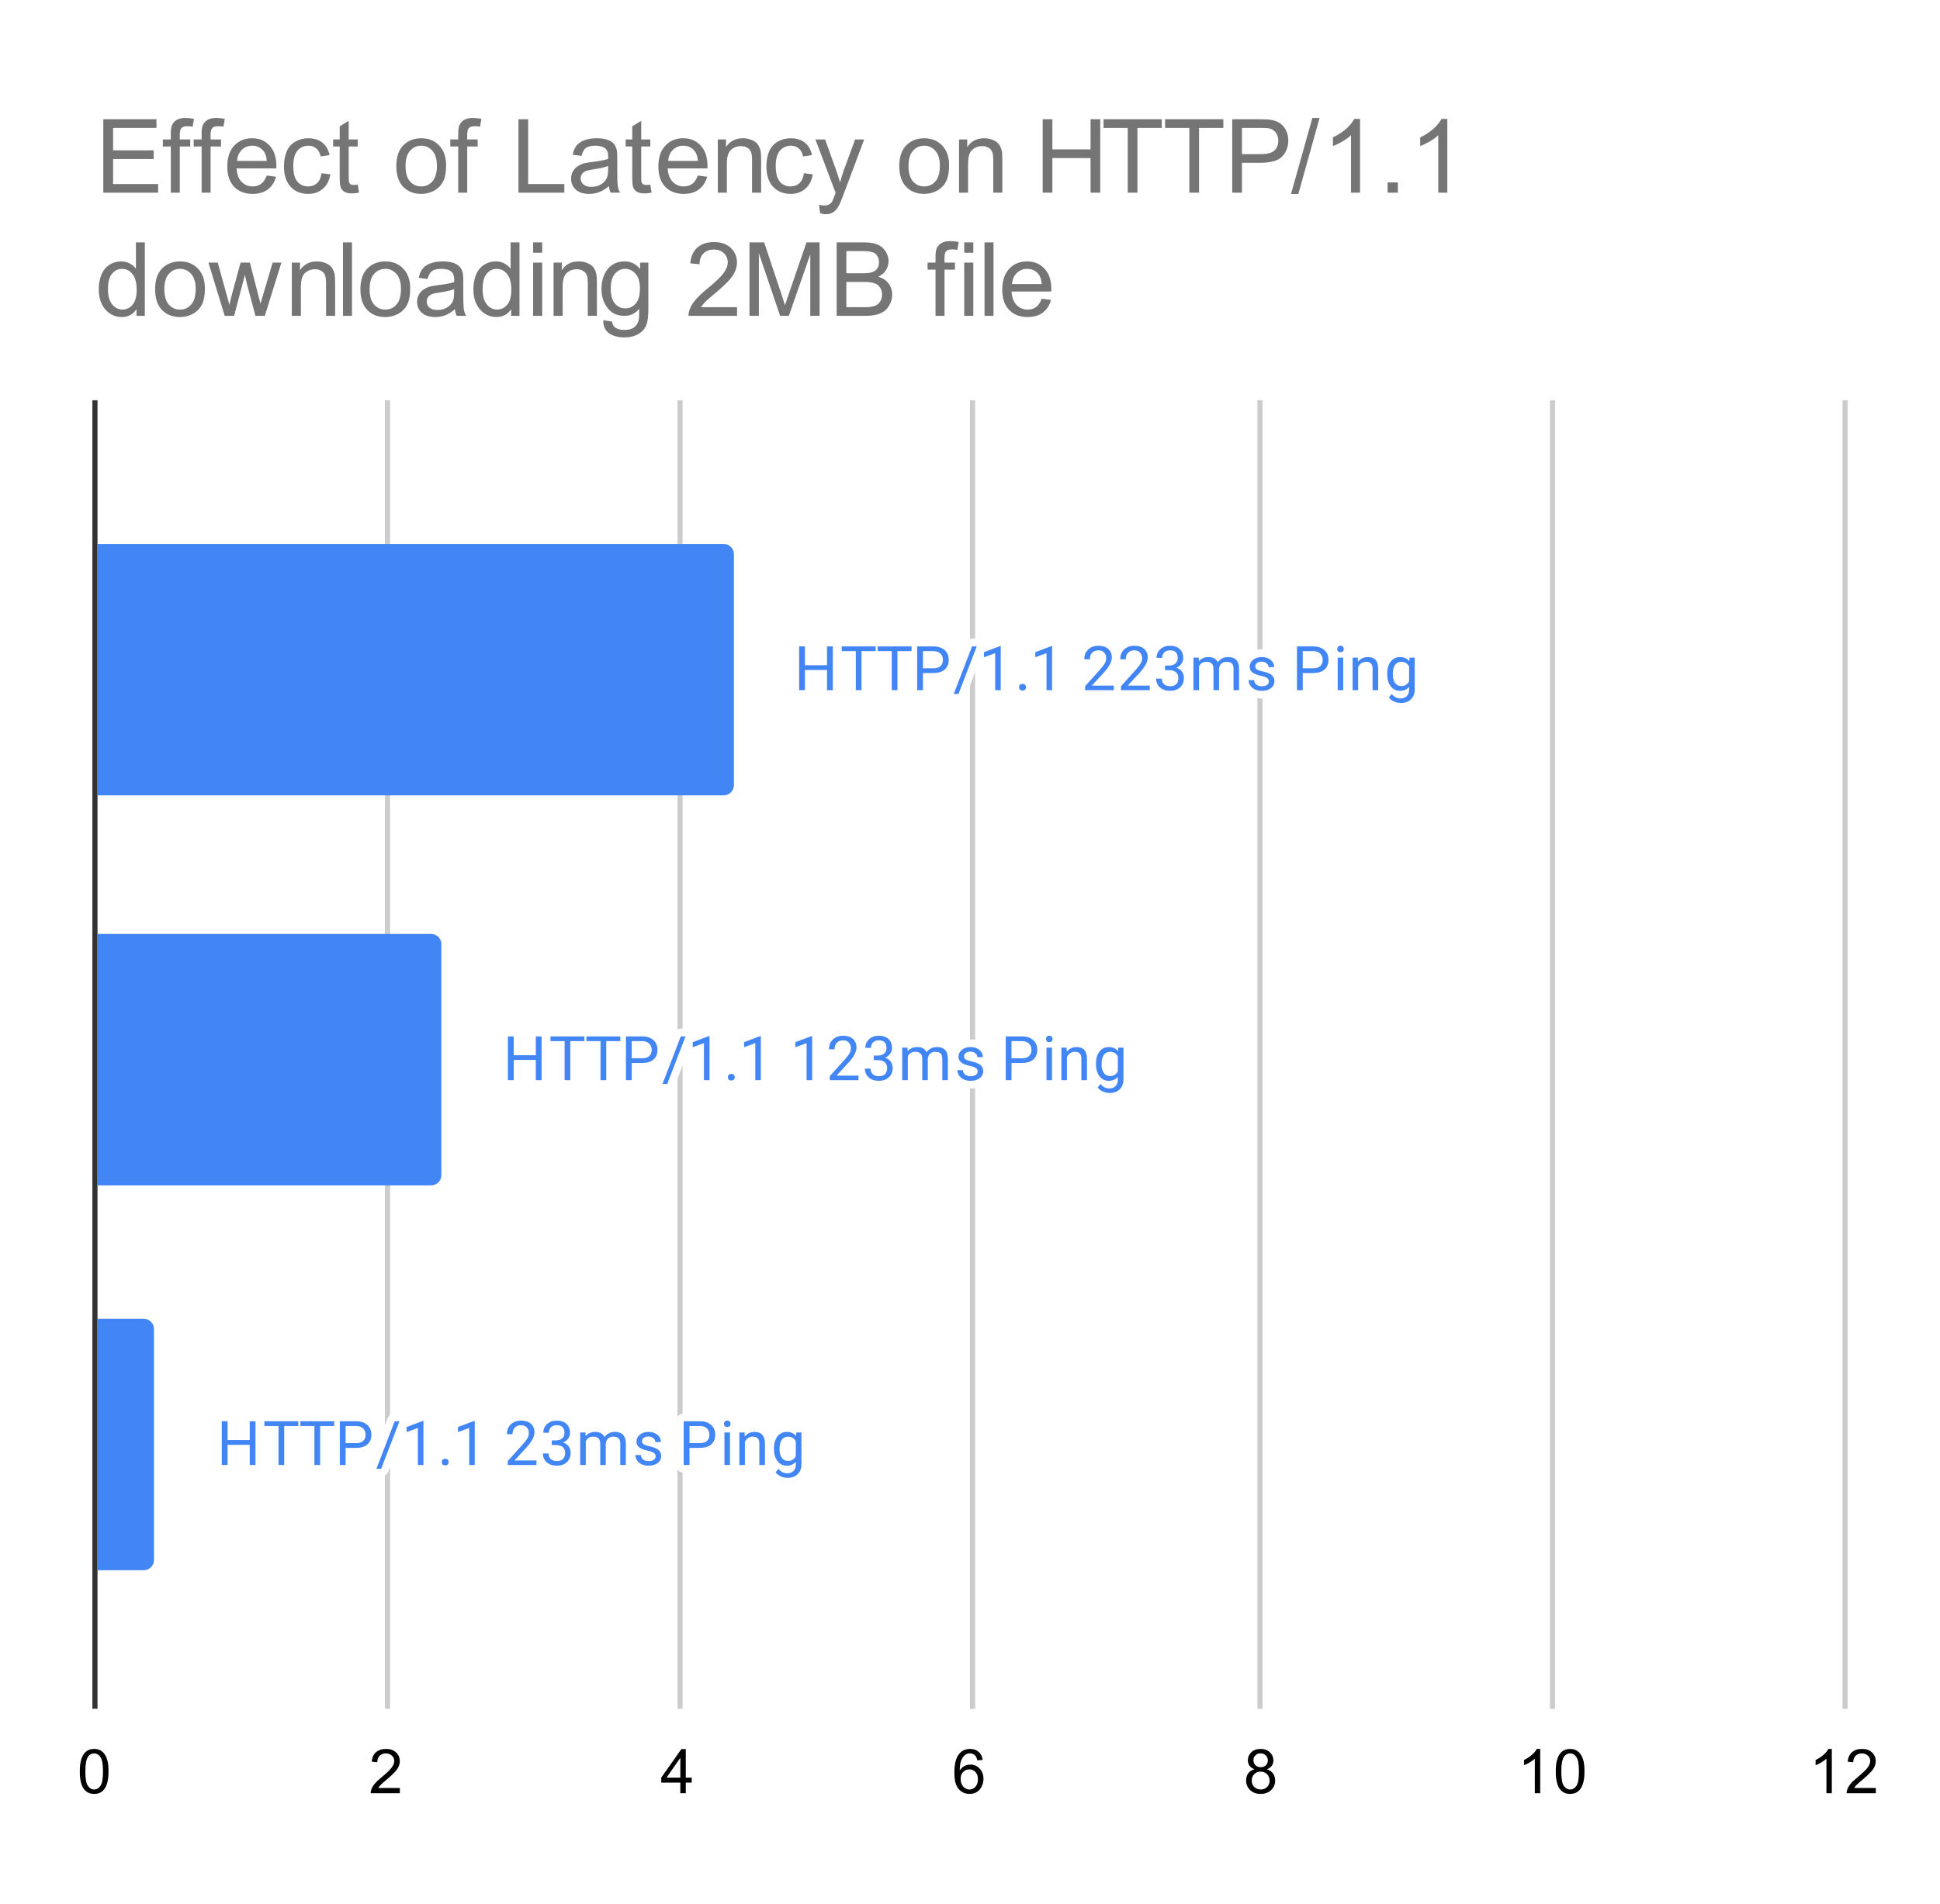 <svg version="1.1" viewBox="0.0 0.0 378.0 371.0" fill="none" stroke="none" stroke-linecap="square" stroke-miterlimit="10" width="378" height="371" xmlns:xlink="http://www.w3.org/1999/xlink" xmlns="http://www.w3.org/2000/svg"><path fill="#ffffff" d="M0 0L378.0 0L378.0 371.0L0 371.0L0 0Z" fill-rule="nonzero"/><path stroke="#333333" stroke-width="1.0" stroke-linecap="butt" d="M18.5 78.5L18.5 332.5" fill-rule="nonzero"/><path stroke="#cccccc" stroke-width="1.0" stroke-linecap="butt" d="M75.5 78.5L75.5 332.5" fill-rule="nonzero"/><path stroke="#cccccc" stroke-width="1.0" stroke-linecap="butt" d="M132.5 78.5L132.5 332.5" fill-rule="nonzero"/><path stroke="#cccccc" stroke-width="1.0" stroke-linecap="butt" d="M189.5 78.5L189.5 332.5" fill-rule="nonzero"/><path stroke="#cccccc" stroke-width="1.0" stroke-linecap="butt" d="M245.5 78.5L245.5 332.5" fill-rule="nonzero"/><path stroke="#cccccc" stroke-width="1.0" stroke-linecap="butt" d="M302.5 78.5L302.5 332.5" fill-rule="nonzero"/><path stroke="#cccccc" stroke-width="1.0" stroke-linecap="butt" d="M359.5 78.5L359.5 332.5" fill-rule="nonzero"/><clipPath id="id_0"><path d="M18.55 78.917L359.45 78.917L359.45 332.45L18.55 332.45L18.55 78.917Z" clip-rule="nonzero"/></clipPath><path stroke="#000000" stroke-width="2.0" stroke-linecap="butt" stroke-opacity="0.0" clip-path="url(#id_0)" d="M19.0 306.0L19.0 257.0L28.0 257.0C29.105 257.0 30.0 257.895 30.0 259.0L30.0 304.0C30.0 305.105 29.105 306.0 28.0 306.0Z" fill-rule="nonzero"/><path fill="#4285f4" clip-path="url(#id_0)" d="M19.0 306.0L19.0 257.0L28.0 257.0C29.105 257.0 30.0 257.895 30.0 259.0L30.0 304.0C30.0 305.105 29.105 306.0 28.0 306.0Z" fill-rule="nonzero"/><path stroke="#000000" stroke-width="2.0" stroke-linecap="butt" stroke-opacity="0.0" clip-path="url(#id_0)" d="M19.0 231.0L19.0 182.0L84.0 182.0C85.105 182.0 86.0 182.895 86.0 184.0L86.0 229.0C86.0 230.105 85.105 231.0 84.0 231.0Z" fill-rule="nonzero"/><path fill="#4285f4" clip-path="url(#id_0)" d="M19.0 231.0L19.0 182.0L84.0 182.0C85.105 182.0 86.0 182.895 86.0 184.0L86.0 229.0C86.0 230.105 85.105 231.0 84.0 231.0Z" fill-rule="nonzero"/><path stroke="#000000" stroke-width="2.0" stroke-linecap="butt" stroke-opacity="0.0" clip-path="url(#id_0)" d="M19.0 155.0L19.0 106.0L141.0 106.0C142.105 106.0 143.0 106.895 143.0 108.0L143.0 153.0C143.0 154.105 142.105 155.0 141.0 155.0Z" fill-rule="nonzero"/><path fill="#4285f4" clip-path="url(#id_0)" d="M19.0 155.0L19.0 106.0L141.0 106.0C142.105 106.0 143.0 106.895 143.0 108.0L143.0 153.0C143.0 154.105 142.105 155.0 141.0 155.0Z" fill-rule="nonzero"/><path stroke="#ffffff" stroke-width="3.0" stroke-linejoin="round" stroke-linecap="round" d="M49.78 285.5L48.655 285.5L48.655 281.562L44.342 281.562L44.342 285.5L43.217 285.5L43.217 276.969L44.342 276.969L44.342 280.641L48.655 280.641L48.655 276.969L49.78 276.969L49.78 285.5ZM58.124 277.891L55.374 277.891L55.374 285.5L54.264 285.5L54.264 277.891L51.514 277.891L51.514 276.969L58.124 276.969L58.124 277.891ZM65.124 277.891L62.374 277.891L62.374 285.5L61.264 285.5L61.264 277.891L58.514 277.891L58.514 276.969L65.124 276.969L65.124 277.891ZM67.342 282.156L67.342 285.5L66.217 285.5L66.217 276.969L69.374 276.969Q70.764 276.969 71.561 277.688Q72.358 278.391 72.358 279.578Q72.358 280.812 71.577 281.484Q70.811 282.156 69.358 282.156L67.342 282.156ZM67.342 281.234L69.374 281.234Q70.28 281.234 70.749 280.812Q71.233 280.391 71.233 279.594Q71.233 278.828 70.749 278.375Q70.28 277.906 69.436 277.891L67.342 277.891L67.342 281.234ZM74.264 286.234L73.342 286.234L76.905 276.969L77.827 276.969L74.264 286.234ZM82.499 285.5L81.421 285.5L81.421 278.281L79.233 279.078L79.233 278.094L82.342 276.922L82.499 276.922L82.499 285.5ZM86.077 284.938Q86.077 284.656 86.233 284.469Q86.405 284.281 86.733 284.281Q87.077 284.281 87.249 284.469Q87.421 284.656 87.421 284.938Q87.421 285.203 87.249 285.391Q87.077 285.562 86.733 285.562Q86.405 285.562 86.233 285.391Q86.077 285.203 86.077 284.938ZM92.499 285.5L91.421 285.5L91.421 278.281L89.233 279.078L89.233 278.094L92.342 276.922L92.499 276.922L92.499 285.5ZM104.53 285.5L98.936 285.5L98.936 284.719L101.889 281.438Q102.546 280.688 102.796 280.234Q103.046 279.766 103.046 279.266Q103.046 278.594 102.639 278.172Q102.249 277.734 101.561 277.734Q100.764 277.734 100.311 278.203Q99.858 278.656 99.858 279.484L98.78 279.484Q98.78 278.297 99.53 277.578Q100.296 276.844 101.561 276.844Q102.764 276.844 103.452 277.469Q104.139 278.094 104.139 279.141Q104.139 280.391 102.53 282.141L100.249 284.609L104.53 284.609L104.53 285.5ZM107.514 280.703L108.327 280.703Q109.108 280.688 109.546 280.297Q109.983 279.906 109.983 279.234Q109.983 277.734 108.483 277.734Q107.78 277.734 107.358 278.141Q106.952 278.547 106.952 279.203L105.858 279.203Q105.858 278.188 106.592 277.516Q107.342 276.844 108.483 276.844Q109.686 276.844 110.374 277.484Q111.061 278.125 111.061 279.266Q111.061 279.828 110.702 280.344Q110.342 280.859 109.717 281.125Q110.421 281.344 110.796 281.859Q111.186 282.375 111.186 283.125Q111.186 284.266 110.436 284.953Q109.686 285.625 108.483 285.625Q107.296 285.625 106.53 284.969Q105.78 284.312 105.78 283.25L106.874 283.25Q106.874 283.922 107.311 284.328Q107.749 284.734 108.499 284.734Q109.28 284.734 109.686 284.328Q110.108 283.906 110.108 283.141Q110.108 282.406 109.655 282.016Q109.202 281.609 108.327 281.594L107.514 281.594L107.514 280.703ZM114.077 279.156L114.108 279.859Q114.796 279.047 115.983 279.047Q117.311 279.047 117.796 280.062Q118.108 279.609 118.608 279.328Q119.124 279.047 119.811 279.047Q121.905 279.047 121.936 281.25L121.936 285.5L120.858 285.5L120.858 281.312Q120.858 280.641 120.546 280.312Q120.233 279.969 119.499 279.969Q118.889 279.969 118.483 280.328Q118.092 280.688 118.03 281.297L118.03 285.5L116.952 285.5L116.952 281.344Q116.952 279.969 115.592 279.969Q114.53 279.969 114.139 280.875L114.139 285.5L113.046 285.5L113.046 279.156L114.077 279.156ZM127.749 283.812Q127.749 283.375 127.405 283.141Q127.077 282.891 126.249 282.719Q125.436 282.547 124.952 282.297Q124.467 282.047 124.233 281.719Q124.014 281.375 124.014 280.906Q124.014 280.125 124.671 279.594Q125.327 279.047 126.358 279.047Q127.436 279.047 128.092 279.609Q128.764 280.156 128.764 281.016L127.686 281.016Q127.686 280.578 127.296 280.266Q126.921 279.938 126.358 279.938Q125.764 279.938 125.421 280.203Q125.092 280.453 125.092 280.859Q125.092 281.25 125.405 281.453Q125.717 281.656 126.53 281.844Q127.342 282.016 127.842 282.266Q128.342 282.516 128.577 282.875Q128.827 283.234 128.827 283.734Q128.827 284.594 128.139 285.109Q127.467 285.625 126.389 285.625Q125.624 285.625 125.03 285.359Q124.452 285.078 124.124 284.594Q123.796 284.109 123.796 283.547L124.874 283.547Q124.905 284.094 125.311 284.422Q125.717 284.734 126.389 284.734Q126.999 284.734 127.374 284.484Q127.749 284.234 127.749 283.812ZM134.342 282.156L134.342 285.5L133.217 285.5L133.217 276.969L136.374 276.969Q137.764 276.969 138.561 277.688Q139.358 278.391 139.358 279.578Q139.358 280.812 138.577 281.484Q137.811 282.156 136.358 282.156L134.342 282.156ZM134.342 281.234L136.374 281.234Q137.28 281.234 137.749 280.812Q138.233 280.391 138.233 279.594Q138.233 278.828 137.749 278.375Q137.28 277.906 136.436 277.891L134.342 277.891L134.342 281.234ZM142.233 285.5L141.155 285.5L141.155 279.156L142.233 279.156L142.233 285.5ZM141.061 277.484Q141.061 277.219 141.217 277.031Q141.389 276.844 141.702 276.844Q142.014 276.844 142.171 277.031Q142.342 277.219 142.342 277.484Q142.342 277.734 142.171 277.922Q142.014 278.094 141.702 278.094Q141.389 278.094 141.217 277.922Q141.061 277.734 141.061 277.484ZM145.077 279.156L145.108 279.953Q145.842 279.047 147.014 279.047Q149.03 279.047 149.046 281.312L149.046 285.5L147.952 285.5L147.952 281.297Q147.952 280.625 147.639 280.297Q147.342 279.969 146.686 279.969Q146.155 279.969 145.749 280.25Q145.358 280.531 145.139 280.984L145.139 285.5L144.061 285.5L144.061 279.156L145.077 279.156ZM150.796 282.281Q150.796 280.797 151.483 279.922Q152.171 279.047 153.296 279.047Q154.452 279.047 155.108 279.859L155.155 279.156L156.155 279.156L156.155 285.344Q156.155 286.578 155.421 287.281Q154.686 288.0 153.467 288.0Q152.78 288.0 152.124 287.703Q151.467 287.406 151.124 286.906L151.686 286.25Q152.374 287.109 153.389 287.109Q154.171 287.109 154.608 286.656Q155.061 286.219 155.061 285.406L155.061 284.859Q154.405 285.625 153.28 285.625Q152.171 285.625 151.483 284.734Q150.796 283.828 150.796 282.281ZM151.889 282.406Q151.889 283.469 152.327 284.094Q152.764 284.703 153.561 284.703Q154.577 284.703 155.061 283.766L155.061 280.875Q154.561 279.969 153.561 279.969Q152.78 279.969 152.327 280.578Q151.889 281.188 151.889 282.406Z" fill-rule="nonzero"/><path fill="#4285f4" d="M49.78 285.5L48.655 285.5L48.655 281.562L44.342 281.562L44.342 285.5L43.217 285.5L43.217 276.969L44.342 276.969L44.342 280.641L48.655 280.641L48.655 276.969L49.78 276.969L49.78 285.5ZM58.124 277.891L55.374 277.891L55.374 285.5L54.264 285.5L54.264 277.891L51.514 277.891L51.514 276.969L58.124 276.969L58.124 277.891ZM65.124 277.891L62.374 277.891L62.374 285.5L61.264 285.5L61.264 277.891L58.514 277.891L58.514 276.969L65.124 276.969L65.124 277.891ZM67.342 282.156L67.342 285.5L66.217 285.5L66.217 276.969L69.374 276.969Q70.764 276.969 71.561 277.688Q72.358 278.391 72.358 279.578Q72.358 280.812 71.577 281.484Q70.811 282.156 69.358 282.156L67.342 282.156ZM67.342 281.234L69.374 281.234Q70.28 281.234 70.749 280.812Q71.233 280.391 71.233 279.594Q71.233 278.828 70.749 278.375Q70.28 277.906 69.436 277.891L67.342 277.891L67.342 281.234ZM74.264 286.234L73.342 286.234L76.905 276.969L77.827 276.969L74.264 286.234ZM82.499 285.5L81.421 285.5L81.421 278.281L79.233 279.078L79.233 278.094L82.342 276.922L82.499 276.922L82.499 285.5ZM86.077 284.938Q86.077 284.656 86.233 284.469Q86.405 284.281 86.733 284.281Q87.077 284.281 87.249 284.469Q87.421 284.656 87.421 284.938Q87.421 285.203 87.249 285.391Q87.077 285.562 86.733 285.562Q86.405 285.562 86.233 285.391Q86.077 285.203 86.077 284.938ZM92.499 285.5L91.421 285.5L91.421 278.281L89.233 279.078L89.233 278.094L92.342 276.922L92.499 276.922L92.499 285.5ZM104.53 285.5L98.936 285.5L98.936 284.719L101.889 281.438Q102.546 280.688 102.796 280.234Q103.046 279.766 103.046 279.266Q103.046 278.594 102.639 278.172Q102.249 277.734 101.561 277.734Q100.764 277.734 100.311 278.203Q99.858 278.656 99.858 279.484L98.78 279.484Q98.78 278.297 99.53 277.578Q100.296 276.844 101.561 276.844Q102.764 276.844 103.452 277.469Q104.139 278.094 104.139 279.141Q104.139 280.391 102.53 282.141L100.249 284.609L104.53 284.609L104.53 285.5ZM107.514 280.703L108.327 280.703Q109.108 280.688 109.546 280.297Q109.983 279.906 109.983 279.234Q109.983 277.734 108.483 277.734Q107.78 277.734 107.358 278.141Q106.952 278.547 106.952 279.203L105.858 279.203Q105.858 278.188 106.592 277.516Q107.342 276.844 108.483 276.844Q109.686 276.844 110.374 277.484Q111.061 278.125 111.061 279.266Q111.061 279.828 110.702 280.344Q110.342 280.859 109.717 281.125Q110.421 281.344 110.796 281.859Q111.186 282.375 111.186 283.125Q111.186 284.266 110.436 284.953Q109.686 285.625 108.483 285.625Q107.296 285.625 106.53 284.969Q105.78 284.312 105.78 283.25L106.874 283.25Q106.874 283.922 107.311 284.328Q107.749 284.734 108.499 284.734Q109.28 284.734 109.686 284.328Q110.108 283.906 110.108 283.141Q110.108 282.406 109.655 282.016Q109.202 281.609 108.327 281.594L107.514 281.594L107.514 280.703ZM114.077 279.156L114.108 279.859Q114.796 279.047 115.983 279.047Q117.311 279.047 117.796 280.062Q118.108 279.609 118.608 279.328Q119.124 279.047 119.811 279.047Q121.905 279.047 121.936 281.25L121.936 285.5L120.858 285.5L120.858 281.312Q120.858 280.641 120.546 280.312Q120.233 279.969 119.499 279.969Q118.889 279.969 118.483 280.328Q118.092 280.688 118.03 281.297L118.03 285.5L116.952 285.5L116.952 281.344Q116.952 279.969 115.592 279.969Q114.53 279.969 114.139 280.875L114.139 285.5L113.046 285.5L113.046 279.156L114.077 279.156ZM127.749 283.812Q127.749 283.375 127.405 283.141Q127.077 282.891 126.249 282.719Q125.436 282.547 124.952 282.297Q124.467 282.047 124.233 281.719Q124.014 281.375 124.014 280.906Q124.014 280.125 124.671 279.594Q125.327 279.047 126.358 279.047Q127.436 279.047 128.092 279.609Q128.764 280.156 128.764 281.016L127.686 281.016Q127.686 280.578 127.296 280.266Q126.921 279.938 126.358 279.938Q125.764 279.938 125.421 280.203Q125.092 280.453 125.092 280.859Q125.092 281.25 125.405 281.453Q125.717 281.656 126.53 281.844Q127.342 282.016 127.842 282.266Q128.342 282.516 128.577 282.875Q128.827 283.234 128.827 283.734Q128.827 284.594 128.139 285.109Q127.467 285.625 126.389 285.625Q125.624 285.625 125.03 285.359Q124.452 285.078 124.124 284.594Q123.796 284.109 123.796 283.547L124.874 283.547Q124.905 284.094 125.311 284.422Q125.717 284.734 126.389 284.734Q126.999 284.734 127.374 284.484Q127.749 284.234 127.749 283.812ZM134.342 282.156L134.342 285.5L133.217 285.5L133.217 276.969L136.374 276.969Q137.764 276.969 138.561 277.688Q139.358 278.391 139.358 279.578Q139.358 280.812 138.577 281.484Q137.811 282.156 136.358 282.156L134.342 282.156ZM134.342 281.234L136.374 281.234Q137.28 281.234 137.749 280.812Q138.233 280.391 138.233 279.594Q138.233 278.828 137.749 278.375Q137.28 277.906 136.436 277.891L134.342 277.891L134.342 281.234ZM142.233 285.5L141.155 285.5L141.155 279.156L142.233 279.156L142.233 285.5ZM141.061 277.484Q141.061 277.219 141.217 277.031Q141.389 276.844 141.702 276.844Q142.014 276.844 142.171 277.031Q142.342 277.219 142.342 277.484Q142.342 277.734 142.171 277.922Q142.014 278.094 141.702 278.094Q141.389 278.094 141.217 277.922Q141.061 277.734 141.061 277.484ZM145.077 279.156L145.108 279.953Q145.842 279.047 147.014 279.047Q149.03 279.047 149.046 281.312L149.046 285.5L147.952 285.5L147.952 281.297Q147.952 280.625 147.639 280.297Q147.342 279.969 146.686 279.969Q146.155 279.969 145.749 280.25Q145.358 280.531 145.139 280.984L145.139 285.5L144.061 285.5L144.061 279.156L145.077 279.156ZM150.796 282.281Q150.796 280.797 151.483 279.922Q152.171 279.047 153.296 279.047Q154.452 279.047 155.108 279.859L155.155 279.156L156.155 279.156L156.155 285.344Q156.155 286.578 155.421 287.281Q154.686 288.0 153.467 288.0Q152.78 288.0 152.124 287.703Q151.467 287.406 151.124 286.906L151.686 286.25Q152.374 287.109 153.389 287.109Q154.171 287.109 154.608 286.656Q155.061 286.219 155.061 285.406L155.061 284.859Q154.405 285.625 153.28 285.625Q152.171 285.625 151.483 284.734Q150.796 283.828 150.796 282.281ZM151.889 282.406Q151.889 283.469 152.327 284.094Q152.764 284.703 153.561 284.703Q154.577 284.703 155.061 283.766L155.061 280.875Q154.561 279.969 153.561 279.969Q152.78 279.969 152.327 280.578Q151.889 281.188 151.889 282.406Z" fill-rule="nonzero"/><path stroke="#ffffff" stroke-width="3.0" stroke-linejoin="round" stroke-linecap="round" d="M105.526 210.5L104.401 210.5L104.401 206.562L100.088 206.562L100.088 210.5L98.963 210.5L98.963 201.969L100.088 201.969L100.088 205.641L104.401 205.641L104.401 201.969L105.526 201.969L105.526 210.5ZM113.87 202.891L111.12 202.891L111.12 210.5L110.01 210.5L110.01 202.891L107.26 202.891L107.26 201.969L113.87 201.969L113.87 202.891ZM120.87 202.891L118.12 202.891L118.12 210.5L117.01 210.5L117.01 202.891L114.26 202.891L114.26 201.969L120.87 201.969L120.87 202.891ZM123.088 207.156L123.088 210.5L121.963 210.5L121.963 201.969L125.12 201.969Q126.51 201.969 127.307 202.688Q128.104 203.391 128.104 204.578Q128.104 205.812 127.323 206.484Q126.557 207.156 125.104 207.156L123.088 207.156ZM123.088 206.234L125.12 206.234Q126.026 206.234 126.495 205.812Q126.979 205.391 126.979 204.594Q126.979 203.828 126.495 203.375Q126.026 202.906 125.182 202.891L123.088 202.891L123.088 206.234ZM130.01 211.234L129.088 211.234L132.651 201.969L133.573 201.969L130.01 211.234ZM138.245 210.5L137.166 210.5L137.166 203.281L134.979 204.078L134.979 203.094L138.088 201.922L138.245 201.922L138.245 210.5ZM141.823 209.938Q141.823 209.656 141.979 209.469Q142.151 209.281 142.479 209.281Q142.823 209.281 142.995 209.469Q143.166 209.656 143.166 209.938Q143.166 210.203 142.995 210.391Q142.823 210.562 142.479 210.562Q142.151 210.562 141.979 210.391Q141.823 210.203 141.823 209.938ZM148.245 210.5L147.166 210.5L147.166 203.281L144.979 204.078L144.979 203.094L148.088 201.922L148.245 201.922L148.245 210.5ZM158.245 210.5L157.166 210.5L157.166 203.281L154.979 204.078L154.979 203.094L158.088 201.922L158.245 201.922L158.245 210.5ZM167.276 210.5L161.682 210.5L161.682 209.719L164.635 206.438Q165.291 205.688 165.541 205.234Q165.791 204.766 165.791 204.266Q165.791 203.594 165.385 203.172Q164.995 202.734 164.307 202.734Q163.51 202.734 163.057 203.203Q162.604 203.656 162.604 204.484L161.526 204.484Q161.526 203.297 162.276 202.578Q163.041 201.844 164.307 201.844Q165.51 201.844 166.198 202.469Q166.885 203.094 166.885 204.141Q166.885 205.391 165.276 207.141L162.995 209.609L167.276 209.609L167.276 210.5ZM170.26 205.703L171.073 205.703Q171.854 205.688 172.291 205.297Q172.729 204.906 172.729 204.234Q172.729 202.734 171.229 202.734Q170.526 202.734 170.104 203.141Q169.698 203.547 169.698 204.203L168.604 204.203Q168.604 203.188 169.338 202.516Q170.088 201.844 171.229 201.844Q172.432 201.844 173.12 202.484Q173.807 203.125 173.807 204.266Q173.807 204.828 173.448 205.344Q173.088 205.859 172.463 206.125Q173.166 206.344 173.541 206.859Q173.932 207.375 173.932 208.125Q173.932 209.266 173.182 209.953Q172.432 210.625 171.229 210.625Q170.041 210.625 169.276 209.969Q168.526 209.312 168.526 208.25L169.62 208.25Q169.62 208.922 170.057 209.328Q170.495 209.734 171.245 209.734Q172.026 209.734 172.432 209.328Q172.854 208.906 172.854 208.141Q172.854 207.406 172.401 207.016Q171.948 206.609 171.073 206.594L170.26 206.594L170.26 205.703ZM176.823 204.156L176.854 204.859Q177.541 204.047 178.729 204.047Q180.057 204.047 180.541 205.062Q180.854 204.609 181.354 204.328Q181.87 204.047 182.557 204.047Q184.651 204.047 184.682 206.25L184.682 210.5L183.604 210.5L183.604 206.312Q183.604 205.641 183.291 205.312Q182.979 204.969 182.245 204.969Q181.635 204.969 181.229 205.328Q180.838 205.688 180.776 206.297L180.776 210.5L179.698 210.5L179.698 206.344Q179.698 204.969 178.338 204.969Q177.276 204.969 176.885 205.875L176.885 210.5L175.791 210.5L175.791 204.156L176.823 204.156ZM190.495 208.812Q190.495 208.375 190.151 208.141Q189.823 207.891 188.995 207.719Q188.182 207.547 187.698 207.297Q187.213 207.047 186.979 206.719Q186.76 206.375 186.76 205.906Q186.76 205.125 187.416 204.594Q188.073 204.047 189.104 204.047Q190.182 204.047 190.838 204.609Q191.51 205.156 191.51 206.016L190.432 206.016Q190.432 205.578 190.041 205.266Q189.666 204.938 189.104 204.938Q188.51 204.938 188.166 205.203Q187.838 205.453 187.838 205.859Q187.838 206.25 188.151 206.453Q188.463 206.656 189.276 206.844Q190.088 207.016 190.588 207.266Q191.088 207.516 191.323 207.875Q191.573 208.234 191.573 208.734Q191.573 209.594 190.885 210.109Q190.213 210.625 189.135 210.625Q188.37 210.625 187.776 210.359Q187.198 210.078 186.87 209.594Q186.541 209.109 186.541 208.547L187.62 208.547Q187.651 209.094 188.057 209.422Q188.463 209.734 189.135 209.734Q189.745 209.734 190.12 209.484Q190.495 209.234 190.495 208.812ZM197.088 207.156L197.088 210.5L195.963 210.5L195.963 201.969L199.12 201.969Q200.51 201.969 201.307 202.688Q202.104 203.391 202.104 204.578Q202.104 205.812 201.323 206.484Q200.557 207.156 199.104 207.156L197.088 207.156ZM197.088 206.234L199.12 206.234Q200.026 206.234 200.495 205.812Q200.979 205.391 200.979 204.594Q200.979 203.828 200.495 203.375Q200.026 202.906 199.182 202.891L197.088 202.891L197.088 206.234ZM204.979 210.5L203.901 210.5L203.901 204.156L204.979 204.156L204.979 210.5ZM203.807 202.484Q203.807 202.219 203.963 202.031Q204.135 201.844 204.448 201.844Q204.76 201.844 204.916 202.031Q205.088 202.219 205.088 202.484Q205.088 202.734 204.916 202.922Q204.76 203.094 204.448 203.094Q204.135 203.094 203.963 202.922Q203.807 202.734 203.807 202.484ZM207.823 204.156L207.854 204.953Q208.588 204.047 209.76 204.047Q211.776 204.047 211.791 206.312L211.791 210.5L210.698 210.5L210.698 206.297Q210.698 205.625 210.385 205.297Q210.088 204.969 209.432 204.969Q208.901 204.969 208.495 205.25Q208.104 205.531 207.885 205.984L207.885 210.5L206.807 210.5L206.807 204.156L207.823 204.156ZM213.541 207.281Q213.541 205.797 214.229 204.922Q214.916 204.047 216.041 204.047Q217.198 204.047 217.854 204.859L217.901 204.156L218.901 204.156L218.901 210.344Q218.901 211.578 218.166 212.281Q217.432 213.0 216.213 213.0Q215.526 213.0 214.87 212.703Q214.213 212.406 213.87 211.906L214.432 211.25Q215.12 212.109 216.135 212.109Q216.916 212.109 217.354 211.656Q217.807 211.219 217.807 210.406L217.807 209.859Q217.151 210.625 216.026 210.625Q214.916 210.625 214.229 209.734Q213.541 208.828 213.541 207.281ZM214.635 207.406Q214.635 208.469 215.073 209.094Q215.51 209.703 216.307 209.703Q217.323 209.703 217.807 208.766L217.807 205.875Q217.307 204.969 216.307 204.969Q215.526 204.969 215.073 205.578Q214.635 206.188 214.635 207.406Z" fill-rule="nonzero"/><path fill="#4285f4" d="M105.526 210.5L104.401 210.5L104.401 206.562L100.088 206.562L100.088 210.5L98.963 210.5L98.963 201.969L100.088 201.969L100.088 205.641L104.401 205.641L104.401 201.969L105.526 201.969L105.526 210.5ZM113.87 202.891L111.12 202.891L111.12 210.5L110.01 210.5L110.01 202.891L107.26 202.891L107.26 201.969L113.87 201.969L113.87 202.891ZM120.87 202.891L118.12 202.891L118.12 210.5L117.01 210.5L117.01 202.891L114.26 202.891L114.26 201.969L120.87 201.969L120.87 202.891ZM123.088 207.156L123.088 210.5L121.963 210.5L121.963 201.969L125.12 201.969Q126.51 201.969 127.307 202.688Q128.104 203.391 128.104 204.578Q128.104 205.812 127.323 206.484Q126.557 207.156 125.104 207.156L123.088 207.156ZM123.088 206.234L125.12 206.234Q126.026 206.234 126.495 205.812Q126.979 205.391 126.979 204.594Q126.979 203.828 126.495 203.375Q126.026 202.906 125.182 202.891L123.088 202.891L123.088 206.234ZM130.01 211.234L129.088 211.234L132.651 201.969L133.573 201.969L130.01 211.234ZM138.245 210.5L137.166 210.5L137.166 203.281L134.979 204.078L134.979 203.094L138.088 201.922L138.245 201.922L138.245 210.5ZM141.823 209.938Q141.823 209.656 141.979 209.469Q142.151 209.281 142.479 209.281Q142.823 209.281 142.995 209.469Q143.166 209.656 143.166 209.938Q143.166 210.203 142.995 210.391Q142.823 210.562 142.479 210.562Q142.151 210.562 141.979 210.391Q141.823 210.203 141.823 209.938ZM148.245 210.5L147.166 210.5L147.166 203.281L144.979 204.078L144.979 203.094L148.088 201.922L148.245 201.922L148.245 210.5ZM158.245 210.5L157.166 210.5L157.166 203.281L154.979 204.078L154.979 203.094L158.088 201.922L158.245 201.922L158.245 210.5ZM167.276 210.5L161.682 210.5L161.682 209.719L164.635 206.438Q165.291 205.688 165.541 205.234Q165.791 204.766 165.791 204.266Q165.791 203.594 165.385 203.172Q164.995 202.734 164.307 202.734Q163.51 202.734 163.057 203.203Q162.604 203.656 162.604 204.484L161.526 204.484Q161.526 203.297 162.276 202.578Q163.041 201.844 164.307 201.844Q165.51 201.844 166.198 202.469Q166.885 203.094 166.885 204.141Q166.885 205.391 165.276 207.141L162.995 209.609L167.276 209.609L167.276 210.5ZM170.26 205.703L171.073 205.703Q171.854 205.688 172.291 205.297Q172.729 204.906 172.729 204.234Q172.729 202.734 171.229 202.734Q170.526 202.734 170.104 203.141Q169.698 203.547 169.698 204.203L168.604 204.203Q168.604 203.188 169.338 202.516Q170.088 201.844 171.229 201.844Q172.432 201.844 173.12 202.484Q173.807 203.125 173.807 204.266Q173.807 204.828 173.448 205.344Q173.088 205.859 172.463 206.125Q173.166 206.344 173.541 206.859Q173.932 207.375 173.932 208.125Q173.932 209.266 173.182 209.953Q172.432 210.625 171.229 210.625Q170.041 210.625 169.276 209.969Q168.526 209.312 168.526 208.25L169.62 208.25Q169.62 208.922 170.057 209.328Q170.495 209.734 171.245 209.734Q172.026 209.734 172.432 209.328Q172.854 208.906 172.854 208.141Q172.854 207.406 172.401 207.016Q171.948 206.609 171.073 206.594L170.26 206.594L170.26 205.703ZM176.823 204.156L176.854 204.859Q177.541 204.047 178.729 204.047Q180.057 204.047 180.541 205.062Q180.854 204.609 181.354 204.328Q181.87 204.047 182.557 204.047Q184.651 204.047 184.682 206.25L184.682 210.5L183.604 210.5L183.604 206.312Q183.604 205.641 183.291 205.312Q182.979 204.969 182.245 204.969Q181.635 204.969 181.229 205.328Q180.838 205.688 180.776 206.297L180.776 210.5L179.698 210.5L179.698 206.344Q179.698 204.969 178.338 204.969Q177.276 204.969 176.885 205.875L176.885 210.5L175.791 210.5L175.791 204.156L176.823 204.156ZM190.495 208.812Q190.495 208.375 190.151 208.141Q189.823 207.891 188.995 207.719Q188.182 207.547 187.698 207.297Q187.213 207.047 186.979 206.719Q186.76 206.375 186.76 205.906Q186.76 205.125 187.416 204.594Q188.073 204.047 189.104 204.047Q190.182 204.047 190.838 204.609Q191.51 205.156 191.51 206.016L190.432 206.016Q190.432 205.578 190.041 205.266Q189.666 204.938 189.104 204.938Q188.51 204.938 188.166 205.203Q187.838 205.453 187.838 205.859Q187.838 206.25 188.151 206.453Q188.463 206.656 189.276 206.844Q190.088 207.016 190.588 207.266Q191.088 207.516 191.323 207.875Q191.573 208.234 191.573 208.734Q191.573 209.594 190.885 210.109Q190.213 210.625 189.135 210.625Q188.37 210.625 187.776 210.359Q187.198 210.078 186.87 209.594Q186.541 209.109 186.541 208.547L187.62 208.547Q187.651 209.094 188.057 209.422Q188.463 209.734 189.135 209.734Q189.745 209.734 190.12 209.484Q190.495 209.234 190.495 208.812ZM197.088 207.156L197.088 210.5L195.963 210.5L195.963 201.969L199.12 201.969Q200.51 201.969 201.307 202.688Q202.104 203.391 202.104 204.578Q202.104 205.812 201.323 206.484Q200.557 207.156 199.104 207.156L197.088 207.156ZM197.088 206.234L199.12 206.234Q200.026 206.234 200.495 205.812Q200.979 205.391 200.979 204.594Q200.979 203.828 200.495 203.375Q200.026 202.906 199.182 202.891L197.088 202.891L197.088 206.234ZM204.979 210.5L203.901 210.5L203.901 204.156L204.979 204.156L204.979 210.5ZM203.807 202.484Q203.807 202.219 203.963 202.031Q204.135 201.844 204.448 201.844Q204.76 201.844 204.916 202.031Q205.088 202.219 205.088 202.484Q205.088 202.734 204.916 202.922Q204.76 203.094 204.448 203.094Q204.135 203.094 203.963 202.922Q203.807 202.734 203.807 202.484ZM207.823 204.156L207.854 204.953Q208.588 204.047 209.76 204.047Q211.776 204.047 211.791 206.312L211.791 210.5L210.698 210.5L210.698 206.297Q210.698 205.625 210.385 205.297Q210.088 204.969 209.432 204.969Q208.901 204.969 208.495 205.25Q208.104 205.531 207.885 205.984L207.885 210.5L206.807 210.5L206.807 204.156L207.823 204.156ZM213.541 207.281Q213.541 205.797 214.229 204.922Q214.916 204.047 216.041 204.047Q217.198 204.047 217.854 204.859L217.901 204.156L218.901 204.156L218.901 210.344Q218.901 211.578 218.166 212.281Q217.432 213.0 216.213 213.0Q215.526 213.0 214.87 212.703Q214.213 212.406 213.87 211.906L214.432 211.25Q215.12 212.109 216.135 212.109Q216.916 212.109 217.354 211.656Q217.807 211.219 217.807 210.406L217.807 209.859Q217.151 210.625 216.026 210.625Q214.916 210.625 214.229 209.734Q213.541 208.828 213.541 207.281ZM214.635 207.406Q214.635 208.469 215.073 209.094Q215.51 209.703 216.307 209.703Q217.323 209.703 217.807 208.766L217.807 205.875Q217.307 204.969 216.307 204.969Q215.526 204.969 215.073 205.578Q214.635 206.188 214.635 207.406Z" fill-rule="nonzero"/><path stroke="#ffffff" stroke-width="3.0" stroke-linejoin="round" stroke-linecap="round" d="M162.27 134.5L161.145 134.5L161.145 130.562L156.832 130.562L156.832 134.5L155.707 134.5L155.707 125.969L156.832 125.969L156.832 129.641L161.145 129.641L161.145 125.969L162.27 125.969L162.27 134.5ZM170.613 126.891L167.863 126.891L167.863 134.5L166.754 134.5L166.754 126.891L164.004 126.891L164.004 125.969L170.613 125.969L170.613 126.891ZM177.613 126.891L174.863 126.891L174.863 134.5L173.754 134.5L173.754 126.891L171.004 126.891L171.004 125.969L177.613 125.969L177.613 126.891ZM179.832 131.156L179.832 134.5L178.707 134.5L178.707 125.969L181.863 125.969Q183.254 125.969 184.051 126.688Q184.848 127.391 184.848 128.578Q184.848 129.812 184.066 130.484Q183.301 131.156 181.848 131.156L179.832 131.156ZM179.832 130.234L181.863 130.234Q182.77 130.234 183.238 129.812Q183.723 129.391 183.723 128.594Q183.723 127.828 183.238 127.375Q182.77 126.906 181.926 126.891L179.832 126.891L179.832 130.234ZM186.754 135.234L185.832 135.234L189.395 125.969L190.316 125.969L186.754 135.234ZM194.988 134.5L193.91 134.5L193.91 127.281L191.723 128.078L191.723 127.094L194.832 125.922L194.988 125.922L194.988 134.5ZM198.566 133.938Q198.566 133.656 198.723 133.469Q198.895 133.281 199.223 133.281Q199.566 133.281 199.738 133.469Q199.91 133.656 199.91 133.938Q199.91 134.203 199.738 134.391Q199.566 134.562 199.223 134.562Q198.895 134.562 198.723 134.391Q198.566 134.203 198.566 133.938ZM204.988 134.5L203.91 134.5L203.91 127.281L201.723 128.078L201.723 127.094L204.832 125.922L204.988 125.922L204.988 134.5ZM217.02 134.5L211.426 134.5L211.426 133.719L214.379 130.438Q215.035 129.688 215.285 129.234Q215.535 128.766 215.535 128.266Q215.535 127.594 215.129 127.172Q214.738 126.734 214.051 126.734Q213.254 126.734 212.801 127.203Q212.348 127.656 212.348 128.484L211.27 128.484Q211.27 127.297 212.02 126.578Q212.785 125.844 214.051 125.844Q215.254 125.844 215.941 126.469Q216.629 127.094 216.629 128.141Q216.629 129.391 215.02 131.141L212.738 133.609L217.02 133.609L217.02 134.5ZM224.02 134.5L218.426 134.5L218.426 133.719L221.379 130.438Q222.035 129.688 222.285 129.234Q222.535 128.766 222.535 128.266Q222.535 127.594 222.129 127.172Q221.738 126.734 221.051 126.734Q220.254 126.734 219.801 127.203Q219.348 127.656 219.348 128.484L218.27 128.484Q218.27 127.297 219.02 126.578Q219.785 125.844 221.051 125.844Q222.254 125.844 222.941 126.469Q223.629 127.094 223.629 128.141Q223.629 129.391 222.02 131.141L219.738 133.609L224.02 133.609L224.02 134.5ZM227.004 129.703L227.816 129.703Q228.598 129.688 229.035 129.297Q229.473 128.906 229.473 128.234Q229.473 126.734 227.973 126.734Q227.27 126.734 226.848 127.141Q226.441 127.547 226.441 128.203L225.348 128.203Q225.348 127.188 226.082 126.516Q226.832 125.844 227.973 125.844Q229.176 125.844 229.863 126.484Q230.551 127.125 230.551 128.266Q230.551 128.828 230.191 129.344Q229.832 129.859 229.207 130.125Q229.91 130.344 230.285 130.859Q230.676 131.375 230.676 132.125Q230.676 133.266 229.926 133.953Q229.176 134.625 227.973 134.625Q226.785 134.625 226.02 133.969Q225.27 133.312 225.27 132.25L226.363 132.25Q226.363 132.922 226.801 133.328Q227.238 133.734 227.988 133.734Q228.77 133.734 229.176 133.328Q229.598 132.906 229.598 132.141Q229.598 131.406 229.145 131.016Q228.691 130.609 227.816 130.594L227.004 130.594L227.004 129.703ZM233.566 128.156L233.598 128.859Q234.285 128.047 235.473 128.047Q236.801 128.047 237.285 129.062Q237.598 128.609 238.098 128.328Q238.613 128.047 239.301 128.047Q241.395 128.047 241.426 130.25L241.426 134.5L240.348 134.5L240.348 130.312Q240.348 129.641 240.035 129.312Q239.723 128.969 238.988 128.969Q238.379 128.969 237.973 129.328Q237.582 129.688 237.52 130.297L237.52 134.5L236.441 134.5L236.441 130.344Q236.441 128.969 235.082 128.969Q234.02 128.969 233.629 129.875L233.629 134.5L232.535 134.5L232.535 128.156L233.566 128.156ZM247.238 132.812Q247.238 132.375 246.895 132.141Q246.566 131.891 245.738 131.719Q244.926 131.547 244.441 131.297Q243.957 131.047 243.723 130.719Q243.504 130.375 243.504 129.906Q243.504 129.125 244.16 128.594Q244.816 128.047 245.848 128.047Q246.926 128.047 247.582 128.609Q248.254 129.156 248.254 130.016L247.176 130.016Q247.176 129.578 246.785 129.266Q246.41 128.938 245.848 128.938Q245.254 128.938 244.91 129.203Q244.582 129.453 244.582 129.859Q244.582 130.25 244.895 130.453Q245.207 130.656 246.02 130.844Q246.832 131.016 247.332 131.266Q247.832 131.516 248.066 131.875Q248.316 132.234 248.316 132.734Q248.316 133.594 247.629 134.109Q246.957 134.625 245.879 134.625Q245.113 134.625 244.52 134.359Q243.941 134.078 243.613 133.594Q243.285 133.109 243.285 132.547L244.363 132.547Q244.395 133.094 244.801 133.422Q245.207 133.734 245.879 133.734Q246.488 133.734 246.863 133.484Q247.238 133.234 247.238 132.812ZM253.832 131.156L253.832 134.5L252.707 134.5L252.707 125.969L255.863 125.969Q257.254 125.969 258.051 126.688Q258.848 127.391 258.848 128.578Q258.848 129.812 258.067 130.484Q257.301 131.156 255.848 131.156L253.832 131.156ZM253.832 130.234L255.863 130.234Q256.77 130.234 257.238 129.812Q257.723 129.391 257.723 128.594Q257.723 127.828 257.238 127.375Q256.77 126.906 255.926 126.891L253.832 126.891L253.832 130.234ZM261.723 134.5L260.645 134.5L260.645 128.156L261.723 128.156L261.723 134.5ZM260.551 126.484Q260.551 126.219 260.707 126.031Q260.879 125.844 261.192 125.844Q261.504 125.844 261.66 126.031Q261.832 126.219 261.832 126.484Q261.832 126.734 261.66 126.922Q261.504 127.094 261.192 127.094Q260.879 127.094 260.707 126.922Q260.551 126.734 260.551 126.484ZM264.567 128.156L264.598 128.953Q265.332 128.047 266.504 128.047Q268.52 128.047 268.535 130.312L268.535 134.5L267.442 134.5L267.442 130.297Q267.442 129.625 267.129 129.297Q266.832 128.969 266.176 128.969Q265.645 128.969 265.238 129.25Q264.848 129.531 264.629 129.984L264.629 134.5L263.551 134.5L263.551 128.156L264.567 128.156ZM270.285 131.281Q270.285 129.797 270.973 128.922Q271.66 128.047 272.785 128.047Q273.942 128.047 274.598 128.859L274.645 128.156L275.645 128.156L275.645 134.344Q275.645 135.578 274.91 136.281Q274.176 137.0 272.957 137.0Q272.27 137.0 271.613 136.703Q270.957 136.406 270.613 135.906L271.176 135.25Q271.863 136.109 272.879 136.109Q273.66 136.109 274.098 135.656Q274.551 135.219 274.551 134.406L274.551 133.859Q273.895 134.625 272.77 134.625Q271.66 134.625 270.973 133.734Q270.285 132.828 270.285 131.281ZM271.379 131.406Q271.379 132.469 271.817 133.094Q272.254 133.703 273.051 133.703Q274.067 133.703 274.551 132.766L274.551 129.875Q274.051 128.969 273.051 128.969Q272.27 128.969 271.817 129.578Q271.379 130.188 271.379 131.406Z" fill-rule="nonzero"/><path fill="#4285f4" d="M162.27 134.5L161.145 134.5L161.145 130.562L156.832 130.562L156.832 134.5L155.707 134.5L155.707 125.969L156.832 125.969L156.832 129.641L161.145 129.641L161.145 125.969L162.27 125.969L162.27 134.5ZM170.613 126.891L167.863 126.891L167.863 134.5L166.754 134.5L166.754 126.891L164.004 126.891L164.004 125.969L170.613 125.969L170.613 126.891ZM177.613 126.891L174.863 126.891L174.863 134.5L173.754 134.5L173.754 126.891L171.004 126.891L171.004 125.969L177.613 125.969L177.613 126.891ZM179.832 131.156L179.832 134.5L178.707 134.5L178.707 125.969L181.863 125.969Q183.254 125.969 184.051 126.688Q184.848 127.391 184.848 128.578Q184.848 129.812 184.066 130.484Q183.301 131.156 181.848 131.156L179.832 131.156ZM179.832 130.234L181.863 130.234Q182.77 130.234 183.238 129.812Q183.723 129.391 183.723 128.594Q183.723 127.828 183.238 127.375Q182.77 126.906 181.926 126.891L179.832 126.891L179.832 130.234ZM186.754 135.234L185.832 135.234L189.395 125.969L190.316 125.969L186.754 135.234ZM194.988 134.5L193.91 134.5L193.91 127.281L191.723 128.078L191.723 127.094L194.832 125.922L194.988 125.922L194.988 134.5ZM198.566 133.938Q198.566 133.656 198.723 133.469Q198.895 133.281 199.223 133.281Q199.566 133.281 199.738 133.469Q199.91 133.656 199.91 133.938Q199.91 134.203 199.738 134.391Q199.566 134.562 199.223 134.562Q198.895 134.562 198.723 134.391Q198.566 134.203 198.566 133.938ZM204.988 134.5L203.91 134.5L203.91 127.281L201.723 128.078L201.723 127.094L204.832 125.922L204.988 125.922L204.988 134.5ZM217.02 134.5L211.426 134.5L211.426 133.719L214.379 130.438Q215.035 129.688 215.285 129.234Q215.535 128.766 215.535 128.266Q215.535 127.594 215.129 127.172Q214.738 126.734 214.051 126.734Q213.254 126.734 212.801 127.203Q212.348 127.656 212.348 128.484L211.27 128.484Q211.27 127.297 212.02 126.578Q212.785 125.844 214.051 125.844Q215.254 125.844 215.941 126.469Q216.629 127.094 216.629 128.141Q216.629 129.391 215.02 131.141L212.738 133.609L217.02 133.609L217.02 134.5ZM224.02 134.5L218.426 134.5L218.426 133.719L221.379 130.438Q222.035 129.688 222.285 129.234Q222.535 128.766 222.535 128.266Q222.535 127.594 222.129 127.172Q221.738 126.734 221.051 126.734Q220.254 126.734 219.801 127.203Q219.348 127.656 219.348 128.484L218.27 128.484Q218.27 127.297 219.02 126.578Q219.785 125.844 221.051 125.844Q222.254 125.844 222.941 126.469Q223.629 127.094 223.629 128.141Q223.629 129.391 222.02 131.141L219.738 133.609L224.02 133.609L224.02 134.5ZM227.004 129.703L227.816 129.703Q228.598 129.688 229.035 129.297Q229.473 128.906 229.473 128.234Q229.473 126.734 227.973 126.734Q227.27 126.734 226.848 127.141Q226.441 127.547 226.441 128.203L225.348 128.203Q225.348 127.188 226.082 126.516Q226.832 125.844 227.973 125.844Q229.176 125.844 229.863 126.484Q230.551 127.125 230.551 128.266Q230.551 128.828 230.191 129.344Q229.832 129.859 229.207 130.125Q229.91 130.344 230.285 130.859Q230.676 131.375 230.676 132.125Q230.676 133.266 229.926 133.953Q229.176 134.625 227.973 134.625Q226.785 134.625 226.02 133.969Q225.27 133.312 225.27 132.25L226.363 132.25Q226.363 132.922 226.801 133.328Q227.238 133.734 227.988 133.734Q228.77 133.734 229.176 133.328Q229.598 132.906 229.598 132.141Q229.598 131.406 229.145 131.016Q228.691 130.609 227.816 130.594L227.004 130.594L227.004 129.703ZM233.566 128.156L233.598 128.859Q234.285 128.047 235.473 128.047Q236.801 128.047 237.285 129.062Q237.598 128.609 238.098 128.328Q238.613 128.047 239.301 128.047Q241.395 128.047 241.426 130.25L241.426 134.5L240.348 134.5L240.348 130.312Q240.348 129.641 240.035 129.312Q239.723 128.969 238.988 128.969Q238.379 128.969 237.973 129.328Q237.582 129.688 237.52 130.297L237.52 134.5L236.441 134.5L236.441 130.344Q236.441 128.969 235.082 128.969Q234.02 128.969 233.629 129.875L233.629 134.5L232.535 134.5L232.535 128.156L233.566 128.156ZM247.238 132.812Q247.238 132.375 246.895 132.141Q246.566 131.891 245.738 131.719Q244.926 131.547 244.441 131.297Q243.957 131.047 243.723 130.719Q243.504 130.375 243.504 129.906Q243.504 129.125 244.16 128.594Q244.816 128.047 245.848 128.047Q246.926 128.047 247.582 128.609Q248.254 129.156 248.254 130.016L247.176 130.016Q247.176 129.578 246.785 129.266Q246.41 128.938 245.848 128.938Q245.254 128.938 244.91 129.203Q244.582 129.453 244.582 129.859Q244.582 130.25 244.895 130.453Q245.207 130.656 246.02 130.844Q246.832 131.016 247.332 131.266Q247.832 131.516 248.066 131.875Q248.316 132.234 248.316 132.734Q248.316 133.594 247.629 134.109Q246.957 134.625 245.879 134.625Q245.113 134.625 244.52 134.359Q243.941 134.078 243.613 133.594Q243.285 133.109 243.285 132.547L244.363 132.547Q244.395 133.094 244.801 133.422Q245.207 133.734 245.879 133.734Q246.488 133.734 246.863 133.484Q247.238 133.234 247.238 132.812ZM253.832 131.156L253.832 134.5L252.707 134.5L252.707 125.969L255.863 125.969Q257.254 125.969 258.051 126.688Q258.848 127.391 258.848 128.578Q258.848 129.812 258.067 130.484Q257.301 131.156 255.848 131.156L253.832 131.156ZM253.832 130.234L255.863 130.234Q256.77 130.234 257.238 129.812Q257.723 129.391 257.723 128.594Q257.723 127.828 257.238 127.375Q256.77 126.906 255.926 126.891L253.832 126.891L253.832 130.234ZM261.723 134.5L260.645 134.5L260.645 128.156L261.723 128.156L261.723 134.5ZM260.551 126.484Q260.551 126.219 260.707 126.031Q260.879 125.844 261.192 125.844Q261.504 125.844 261.66 126.031Q261.832 126.219 261.832 126.484Q261.832 126.734 261.66 126.922Q261.504 127.094 261.192 127.094Q260.879 127.094 260.707 126.922Q260.551 126.734 260.551 126.484ZM264.567 128.156L264.598 128.953Q265.332 128.047 266.504 128.047Q268.52 128.047 268.535 130.312L268.535 134.5L267.442 134.5L267.442 130.297Q267.442 129.625 267.129 129.297Q266.832 128.969 266.176 128.969Q265.645 128.969 265.238 129.25Q264.848 129.531 264.629 129.984L264.629 134.5L263.551 134.5L263.551 128.156L264.567 128.156ZM270.285 131.281Q270.285 129.797 270.973 128.922Q271.66 128.047 272.785 128.047Q273.942 128.047 274.598 128.859L274.645 128.156L275.645 128.156L275.645 134.344Q275.645 135.578 274.91 136.281Q274.176 137.0 272.957 137.0Q272.27 137.0 271.613 136.703Q270.957 136.406 270.613 135.906L271.176 135.25Q271.863 136.109 272.879 136.109Q273.66 136.109 274.098 135.656Q274.551 135.219 274.551 134.406L274.551 133.859Q273.895 134.625 272.77 134.625Q271.66 134.625 270.973 133.734Q270.285 132.828 270.285 131.281ZM271.379 131.406Q271.379 132.469 271.817 133.094Q272.254 133.703 273.051 133.703Q274.067 133.703 274.551 132.766L274.551 129.875Q274.051 128.969 273.051 128.969Q272.27 128.969 271.817 129.578Q271.379 130.188 271.379 131.406Z" fill-rule="nonzero"/><path fill="#000000" d="M15.55 345.216Q15.55 343.684 15.863 342.762Q16.175 341.825 16.784 341.325Q17.409 340.825 18.347 340.825Q19.034 340.825 19.55 341.106Q20.081 341.387 20.425 341.919Q20.769 342.434 20.956 343.184Q21.144 343.934 21.144 345.216Q21.144 346.731 20.831 347.653Q20.534 348.575 19.909 349.091Q19.3 349.591 18.347 349.591Q17.113 349.591 16.394 348.7Q15.55 347.637 15.55 345.216ZM16.628 345.216Q16.628 347.325 17.128 348.028Q17.628 348.731 18.347 348.731Q19.081 348.731 19.566 348.028Q20.066 347.325 20.066 345.216Q20.066 343.091 19.566 342.403Q19.081 341.7 18.331 341.7Q17.613 341.7 17.175 342.309Q16.628 343.091 16.628 345.216Z" fill-rule="nonzero"/><path fill="#000000" d="M77.914 348.434L77.914 349.45L72.226 349.45Q72.226 349.075 72.351 348.716Q72.57 348.137 73.039 347.575Q73.523 347.012 74.429 346.278Q75.835 345.122 76.32 344.45Q76.82 343.778 76.82 343.184Q76.82 342.559 76.367 342.137Q75.914 341.7 75.195 341.7Q74.429 341.7 73.976 342.153Q73.523 342.606 73.507 343.419L72.429 343.309Q72.539 342.091 73.257 341.466Q73.992 340.825 75.226 340.825Q76.46 340.825 77.179 341.512Q77.898 342.2 77.898 343.216Q77.898 343.731 77.679 344.231Q77.476 344.716 76.976 345.278Q76.492 345.825 75.367 346.778Q74.414 347.575 74.132 347.872Q73.867 348.153 73.695 348.434L77.914 348.434Z" fill-rule="nonzero"/><path fill="#000000" d="M132.558 349.45L132.558 347.387L128.84 347.387L128.84 346.419L132.761 340.856L133.621 340.856L133.621 346.419L134.777 346.419L134.777 347.387L133.621 347.387L133.621 349.45L132.558 349.45ZM132.558 346.419L132.558 342.559L129.871 346.419L132.558 346.419Z" fill-rule="nonzero"/><path fill="#000000" d="M191.469 342.966L190.422 343.044Q190.281 342.419 190.031 342.137Q189.594 341.684 188.969 341.684Q188.469 341.684 188.078 341.966Q187.594 342.341 187.297 343.044Q187.016 343.731 187.0 345.012Q187.375 344.434 187.922 344.153Q188.484 343.872 189.094 343.872Q190.141 343.872 190.875 344.653Q191.625 345.434 191.625 346.653Q191.625 347.466 191.266 348.169Q190.922 348.856 190.312 349.231Q189.703 349.591 188.938 349.591Q187.609 349.591 186.781 348.622Q185.953 347.653 185.953 345.434Q185.953 342.934 186.875 341.809Q187.672 340.825 189.031 340.825Q190.047 340.825 190.688 341.403Q191.344 341.966 191.469 342.966ZM187.172 346.669Q187.172 347.216 187.391 347.716Q187.625 348.2 188.031 348.466Q188.453 348.731 188.922 348.731Q189.578 348.731 190.062 348.2Q190.547 347.653 190.547 346.731Q190.547 345.841 190.062 345.325Q189.594 344.809 188.875 344.809Q188.156 344.809 187.656 345.325Q187.172 345.841 187.172 346.669Z" fill-rule="nonzero"/><path fill="#000000" d="M244.442 344.794Q243.785 344.544 243.457 344.106Q243.145 343.653 243.145 343.044Q243.145 342.106 243.817 341.466Q244.504 340.825 245.614 340.825Q246.739 340.825 247.426 341.481Q248.114 342.137 248.114 343.075Q248.114 343.669 247.801 344.106Q247.489 344.544 246.848 344.794Q247.645 345.044 248.051 345.622Q248.457 346.2 248.457 346.997Q248.457 348.091 247.676 348.841Q246.91 349.591 245.629 349.591Q244.364 349.591 243.582 348.841Q242.801 348.091 242.801 346.966Q242.801 346.122 243.223 345.559Q243.66 344.997 244.442 344.794ZM244.223 342.997Q244.223 343.606 244.614 343.997Q245.02 344.387 245.645 344.387Q246.254 344.387 246.645 344.012Q247.035 343.622 247.035 343.059Q247.035 342.481 246.629 342.091Q246.223 341.684 245.629 341.684Q245.02 341.684 244.614 342.075Q244.223 342.466 244.223 342.997ZM243.895 346.966Q243.895 347.419 244.098 347.841Q244.317 348.262 244.739 348.497Q245.16 348.731 245.645 348.731Q246.395 348.731 246.879 348.247Q247.379 347.762 247.379 347.012Q247.379 346.247 246.879 345.747Q246.379 345.247 245.614 345.247Q244.864 345.247 244.379 345.747Q243.895 346.231 243.895 346.966Z" fill-rule="nonzero"/><path fill="#000000" d="M300.102 349.45L299.055 349.45L299.055 342.731Q298.665 343.091 298.04 343.466Q297.43 343.825 296.946 343.997L296.946 342.981Q297.821 342.559 298.477 341.981Q299.149 341.387 299.43 340.825L300.102 340.825L300.102 349.45ZM303.133 345.216Q303.133 343.684 303.446 342.762Q303.758 341.825 304.368 341.325Q304.993 340.825 305.93 340.825Q306.618 340.825 307.133 341.106Q307.665 341.387 308.008 341.919Q308.352 342.434 308.54 343.184Q308.727 343.934 308.727 345.216Q308.727 346.731 308.415 347.653Q308.118 348.575 307.493 349.091Q306.883 349.591 305.93 349.591Q304.696 349.591 303.977 348.7Q303.133 347.637 303.133 345.216ZM304.211 345.216Q304.211 347.325 304.711 348.028Q305.211 348.731 305.93 348.731Q306.665 348.731 307.149 348.028Q307.649 347.325 307.649 345.216Q307.649 343.091 307.149 342.403Q306.665 341.7 305.915 341.7Q305.196 341.7 304.758 342.309Q304.211 343.091 304.211 345.216Z" fill-rule="nonzero"/><path fill="#000000" d="M356.919 349.45L355.872 349.45L355.872 342.731Q355.481 343.091 354.856 343.466Q354.247 343.825 353.762 343.997L353.762 342.981Q354.637 342.559 355.294 341.981Q355.966 341.387 356.247 340.825L356.919 340.825L356.919 349.45ZM365.497 348.434L365.497 349.45L359.809 349.45Q359.809 349.075 359.934 348.716Q360.153 348.137 360.622 347.575Q361.106 347.012 362.012 346.278Q363.419 345.122 363.903 344.45Q364.403 343.778 364.403 343.184Q364.403 342.559 363.95 342.137Q363.497 341.7 362.778 341.7Q362.012 341.7 361.559 342.153Q361.106 342.606 361.091 343.419L360.012 343.309Q360.122 342.091 360.841 341.466Q361.575 340.825 362.809 340.825Q364.044 340.825 364.762 341.512Q365.481 342.2 365.481 343.216Q365.481 343.731 365.262 344.231Q365.059 344.716 364.559 345.278Q364.075 345.825 362.95 346.778Q361.997 347.575 361.716 347.872Q361.45 348.153 361.278 348.434L365.497 348.434Z" fill-rule="nonzero"/><path fill="#757575" d="M20.128 37.55L20.128 23.238L30.488 23.238L30.488 24.925L22.034 24.925L22.034 29.3L29.941 29.3L29.941 30.988L22.034 30.988L22.034 35.862L30.816 35.862L30.816 37.55L20.128 37.55ZM33.284 37.55L33.284 28.55L31.738 28.55L31.738 27.175L33.284 27.175L33.284 26.081Q33.284 25.034 33.472 24.519Q33.722 23.831 34.362 23.409Q35.003 22.988 36.159 22.988Q36.909 22.988 37.8 23.159L37.534 24.691Q36.987 24.597 36.503 24.597Q35.706 24.597 35.362 24.941Q35.034 25.284 35.034 26.222L35.034 27.175L37.066 27.175L37.066 28.55L35.034 28.55L35.034 37.55L33.284 37.55ZM39.284 37.55L39.284 28.55L37.737 28.55L37.737 27.175L39.284 27.175L39.284 26.081Q39.284 25.034 39.472 24.519Q39.722 23.831 40.362 23.409Q41.003 22.988 42.159 22.988Q42.909 22.988 43.8 23.159L43.534 24.691Q42.987 24.597 42.503 24.597Q41.706 24.597 41.362 24.941Q41.034 25.284 41.034 26.222L41.034 27.175L43.066 27.175L43.066 28.55L41.034 28.55L41.034 37.55L39.284 37.55ZM51.972 34.206L53.784 34.441Q53.362 36.019 52.191 36.909Q51.034 37.784 49.222 37.784Q46.956 37.784 45.612 36.394Q44.284 34.987 44.284 32.456Q44.284 29.831 45.628 28.394Q46.972 26.941 49.128 26.941Q51.206 26.941 52.519 28.363Q53.847 29.769 53.847 32.347Q53.847 32.503 53.831 32.816L46.097 32.816Q46.191 34.519 47.066 35.425Q47.941 36.331 49.237 36.331Q50.206 36.331 50.878 35.831Q51.566 35.316 51.972 34.206ZM46.191 31.363L51.987 31.363Q51.878 30.066 51.331 29.409Q50.487 28.394 49.144 28.394Q47.941 28.394 47.112 29.206Q46.284 30.003 46.191 31.363ZM62.644 33.753L64.362 33.972Q64.081 35.769 62.909 36.784Q61.753 37.784 60.05 37.784Q57.925 37.784 56.628 36.394Q55.331 35.003 55.331 32.409Q55.331 30.722 55.878 29.472Q56.441 28.206 57.581 27.581Q58.722 26.941 60.066 26.941Q61.753 26.941 62.816 27.8Q63.894 28.659 64.206 30.222L62.487 30.488Q62.253 29.441 61.628 28.925Q61.003 28.394 60.128 28.394Q58.8 28.394 57.972 29.347Q57.144 30.3 57.144 32.347Q57.144 34.441 57.941 35.394Q58.737 36.331 60.034 36.331Q61.066 36.331 61.753 35.706Q62.456 35.066 62.644 33.753ZM69.706 35.972L69.956 37.534Q69.222 37.691 68.628 37.691Q67.675 37.691 67.144 37.394Q66.628 37.081 66.409 36.597Q66.191 36.097 66.191 34.519L66.191 28.55L64.909 28.55L64.909 27.175L66.191 27.175L66.191 24.613L67.941 23.55L67.941 27.175L69.706 27.175L69.706 28.55L67.941 28.55L67.941 34.612Q67.941 35.362 68.034 35.581Q68.128 35.784 68.331 35.925Q68.55 36.05 68.941 36.05Q69.222 36.05 69.706 35.972ZM77.222 32.362Q77.222 29.488 78.816 28.097Q80.159 26.941 82.081 26.941Q84.222 26.941 85.566 28.347Q86.925 29.753 86.925 32.222Q86.925 34.222 86.331 35.378Q85.737 36.519 84.581 37.159Q83.441 37.784 82.081 37.784Q79.894 37.784 78.55 36.394Q77.222 34.987 77.222 32.362ZM79.019 32.362Q79.019 34.362 79.878 35.347Q80.753 36.331 82.081 36.331Q83.394 36.331 84.253 35.347Q85.128 34.347 85.128 32.3Q85.128 30.378 84.253 29.394Q83.378 28.394 82.081 28.394Q80.753 28.394 79.878 29.394Q79.019 30.378 79.019 32.362ZM89.284 37.55L89.284 28.55L87.737 28.55L87.737 27.175L89.284 27.175L89.284 26.081Q89.284 25.034 89.472 24.519Q89.722 23.831 90.362 23.409Q91.003 22.988 92.159 22.988Q92.909 22.988 93.8 23.159L93.534 24.691Q92.987 24.597 92.503 24.597Q91.706 24.597 91.362 24.941Q91.034 25.284 91.034 26.222L91.034 27.175L93.066 27.175L93.066 28.55L91.034 28.55L91.034 37.55L89.284 37.55ZM101.019 37.55L101.019 23.238L102.909 23.238L102.909 35.862L109.956 35.862L109.956 37.55L101.019 37.55ZM118.644 36.269Q117.659 37.097 116.753 37.441Q115.847 37.784 114.816 37.784Q113.112 37.784 112.191 36.956Q111.269 36.112 111.269 34.816Q111.269 34.05 111.612 33.425Q111.972 32.8 112.534 32.425Q113.097 32.034 113.8 31.831Q114.316 31.706 115.362 31.566Q117.487 31.316 118.487 30.972Q118.503 30.613 118.503 30.503Q118.503 29.441 118.003 28.988Q117.331 28.394 116.003 28.394Q114.753 28.394 114.159 28.831Q113.581 29.269 113.3 30.378L111.581 30.144Q111.816 29.034 112.347 28.363Q112.878 27.675 113.894 27.316Q114.909 26.941 116.253 26.941Q117.581 26.941 118.409 27.253Q119.237 27.566 119.628 28.05Q120.019 28.519 120.175 29.238Q120.269 29.691 120.269 30.863L120.269 33.206Q120.269 35.659 120.378 36.316Q120.487 36.956 120.831 37.55L118.987 37.55Q118.722 37.003 118.644 36.269ZM118.487 32.347Q117.534 32.737 115.612 33.003Q114.534 33.159 114.081 33.362Q113.644 33.55 113.394 33.925Q113.144 34.3 113.144 34.769Q113.144 35.472 113.675 35.941Q114.206 36.409 115.237 36.409Q116.253 36.409 117.034 35.972Q117.831 35.519 118.206 34.753Q118.487 34.144 118.487 32.987L118.487 32.347ZM126.706 35.972L126.956 37.534Q126.222 37.691 125.628 37.691Q124.675 37.691 124.144 37.394Q123.628 37.081 123.409 36.597Q123.191 36.097 123.191 34.519L123.191 28.55L121.909 28.55L121.909 27.175L123.191 27.175L123.191 24.613L124.941 23.55L124.941 27.175L126.706 27.175L126.706 28.55L124.941 28.55L124.941 34.612Q124.941 35.362 125.034 35.581Q125.128 35.784 125.331 35.925Q125.55 36.05 125.941 36.05Q126.222 36.05 126.706 35.972ZM135.972 34.206L137.784 34.441Q137.363 36.019 136.191 36.909Q135.034 37.784 133.222 37.784Q130.956 37.784 129.613 36.394Q128.284 34.987 128.284 32.456Q128.284 29.831 129.628 28.394Q130.972 26.941 133.128 26.941Q135.206 26.941 136.519 28.363Q137.847 29.769 137.847 32.347Q137.847 32.503 137.831 32.816L130.097 32.816Q130.191 34.519 131.066 35.425Q131.941 36.331 133.238 36.331Q134.206 36.331 134.878 35.831Q135.566 35.316 135.972 34.206ZM130.191 31.363L135.988 31.363Q135.878 30.066 135.331 29.409Q134.488 28.394 133.144 28.394Q131.941 28.394 131.113 29.206Q130.284 30.003 130.191 31.363ZM139.863 37.55L139.863 27.175L141.456 27.175L141.456 28.659Q142.597 26.941 144.753 26.941Q145.691 26.941 146.472 27.284Q147.269 27.613 147.659 28.159Q148.05 28.706 148.206 29.456Q148.3 29.956 148.3 31.175L148.3 37.55L146.534 37.55L146.534 31.238Q146.534 30.159 146.331 29.628Q146.128 29.097 145.597 28.784Q145.081 28.472 144.378 28.472Q143.253 28.472 142.441 29.191Q141.628 29.894 141.628 31.878L141.628 37.55L139.863 37.55ZM156.644 33.753L158.363 33.972Q158.081 35.769 156.909 36.784Q155.753 37.784 154.05 37.784Q151.925 37.784 150.628 36.394Q149.331 35.003 149.331 32.409Q149.331 30.722 149.878 29.472Q150.441 28.206 151.581 27.581Q152.722 26.941 154.066 26.941Q155.753 26.941 156.816 27.8Q157.894 28.659 158.206 30.222L156.488 30.488Q156.253 29.441 155.628 28.925Q155.003 28.394 154.128 28.394Q152.8 28.394 151.972 29.347Q151.144 30.3 151.144 32.347Q151.144 34.441 151.941 35.394Q152.738 36.331 154.034 36.331Q155.066 36.331 155.753 35.706Q156.456 35.066 156.644 33.753ZM159.784 41.55L159.597 39.894Q160.175 40.05 160.597 40.05Q161.191 40.05 161.534 39.847Q161.894 39.659 162.113 39.316Q162.284 39.05 162.659 38.003Q162.706 37.847 162.816 37.566L158.878 27.175L160.769 27.175L162.925 33.191Q163.347 34.331 163.675 35.581Q163.988 34.378 164.394 33.222L166.613 27.175L168.378 27.175L164.425 37.722Q163.8 39.441 163.441 40.081Q162.972 40.956 162.363 41.347Q161.769 41.753 160.925 41.753Q160.409 41.753 159.784 41.55ZM175.222 32.362Q175.222 29.488 176.816 28.097Q178.159 26.941 180.081 26.941Q182.222 26.941 183.566 28.347Q184.925 29.753 184.925 32.222Q184.925 34.222 184.331 35.378Q183.738 36.519 182.581 37.159Q181.441 37.784 180.081 37.784Q177.894 37.784 176.55 36.394Q175.222 34.987 175.222 32.362ZM177.019 32.362Q177.019 34.362 177.878 35.347Q178.753 36.331 180.081 36.331Q181.394 36.331 182.253 35.347Q183.128 34.347 183.128 32.3Q183.128 30.378 182.253 29.394Q181.378 28.394 180.081 28.394Q178.753 28.394 177.878 29.394Q177.019 30.378 177.019 32.362ZM186.863 37.55L186.863 27.175L188.456 27.175L188.456 28.659Q189.597 26.941 191.753 26.941Q192.691 26.941 193.472 27.284Q194.269 27.613 194.659 28.159Q195.05 28.706 195.206 29.456Q195.3 29.956 195.3 31.175L195.3 37.55L193.534 37.55L193.534 31.238Q193.534 30.159 193.331 29.628Q193.128 29.097 192.597 28.784Q192.081 28.472 191.378 28.472Q190.253 28.472 189.441 29.191Q188.628 29.894 188.628 31.878L188.628 37.55L186.863 37.55ZM203.159 37.55L203.159 23.238L205.05 23.238L205.05 29.113L212.488 29.113L212.488 23.238L214.378 23.238L214.378 37.55L212.488 37.55L212.488 30.8L205.05 30.8L205.05 37.55L203.159 37.55ZM219.738 37.55L219.738 24.925L215.019 24.925L215.019 23.238L226.363 23.238L226.363 24.925L221.628 24.925L221.628 37.55L219.738 37.55ZM231.738 37.55L231.738 24.925L227.019 24.925L227.019 23.238L238.363 23.238L238.363 24.925L233.628 24.925L233.628 37.55L231.738 37.55ZM240.097 37.55L240.097 23.238L245.488 23.238Q246.925 23.238 247.675 23.363Q248.722 23.55 249.441 24.05Q250.159 24.534 250.581 25.425Q251.019 26.316 251.019 27.378Q251.019 29.206 249.847 30.472Q248.691 31.722 245.659 31.722L241.988 31.722L241.988 37.55L240.097 37.55ZM241.988 30.034L245.691 30.034Q247.519 30.034 248.284 29.363Q249.066 28.675 249.066 27.425Q249.066 26.534 248.613 25.894Q248.159 25.253 247.425 25.05Q246.941 24.925 245.644 24.925L241.988 24.925L241.988 30.034ZM251.55 37.8L255.706 22.988L257.113 22.988L252.972 37.8L251.55 37.8ZM265.003 37.55L263.238 37.55L263.238 26.347Q262.613 26.956 261.581 27.566Q260.55 28.159 259.722 28.472L259.722 26.769Q261.206 26.081 262.3 25.097Q263.409 24.097 263.863 23.175L265.003 23.175L265.003 37.55ZM270.363 37.55L270.363 35.55L272.363 35.55L272.363 37.55L270.363 37.55ZM282.003 37.55L280.238 37.55L280.238 26.347Q279.613 26.956 278.581 27.566Q277.55 28.159 276.722 28.472L276.722 26.769Q278.206 26.081 279.3 25.097Q280.409 24.097 280.863 23.175L282.003 23.175L282.003 37.55Z" fill-rule="nonzero"/><path fill="#757575" d="M26.597 61.55L26.597 60.237Q25.613 61.784 23.691 61.784Q22.456 61.784 21.409 61.097Q20.378 60.409 19.8 59.191Q19.238 57.972 19.238 56.378Q19.238 54.816 19.753 53.55Q20.269 52.284 21.3 51.612Q22.347 50.941 23.613 50.941Q24.55 50.941 25.284 51.347Q26.019 51.737 26.488 52.362L26.488 47.237L28.222 47.237L28.222 61.55L26.597 61.55ZM21.034 56.378Q21.034 58.362 21.878 59.347Q22.722 60.331 23.863 60.331Q25.019 60.331 25.816 59.394Q26.628 58.456 26.628 56.519Q26.628 54.394 25.8 53.394Q24.988 52.394 23.784 52.394Q22.613 52.394 21.816 53.362Q21.034 54.316 21.034 56.378ZM30.222 56.362Q30.222 53.487 31.816 52.097Q33.159 50.941 35.081 50.941Q37.222 50.941 38.566 52.347Q39.925 53.753 39.925 56.222Q39.925 58.222 39.331 59.378Q38.737 60.519 37.581 61.159Q36.441 61.784 35.081 61.784Q32.894 61.784 31.55 60.394Q30.222 58.987 30.222 56.362ZM32.019 56.362Q32.019 58.362 32.878 59.347Q33.753 60.331 35.081 60.331Q36.394 60.331 37.253 59.347Q38.128 58.347 38.128 56.3Q38.128 54.378 37.253 53.394Q36.378 52.394 35.081 52.394Q33.753 52.394 32.878 53.394Q32.019 54.378 32.019 56.362ZM43.784 61.55L40.612 51.175L42.425 51.175L44.081 57.159L44.691 59.394Q44.737 59.222 45.222 57.253L46.878 51.175L48.691 51.175L50.237 57.191L50.753 59.175L51.347 57.175L53.128 51.175L54.831 51.175L51.597 61.55L49.769 61.55L48.112 55.331L47.722 53.566L45.612 61.55L43.784 61.55ZM56.862 61.55L56.862 51.175L58.456 51.175L58.456 52.659Q59.597 50.941 61.753 50.941Q62.691 50.941 63.472 51.284Q64.269 51.612 64.659 52.159Q65.05 52.706 65.206 53.456Q65.3 53.956 65.3 55.175L65.3 61.55L63.534 61.55L63.534 55.237Q63.534 54.159 63.331 53.628Q63.128 53.097 62.597 52.784Q62.081 52.472 61.378 52.472Q60.253 52.472 59.441 53.191Q58.628 53.894 58.628 55.878L58.628 61.55L56.862 61.55ZM66.831 61.55L66.831 47.237L68.581 47.237L68.581 61.55L66.831 61.55ZM70.222 56.362Q70.222 53.487 71.816 52.097Q73.159 50.941 75.081 50.941Q77.222 50.941 78.566 52.347Q79.925 53.753 79.925 56.222Q79.925 58.222 79.331 59.378Q78.737 60.519 77.581 61.159Q76.441 61.784 75.081 61.784Q72.894 61.784 71.55 60.394Q70.222 58.987 70.222 56.362ZM72.019 56.362Q72.019 58.362 72.878 59.347Q73.753 60.331 75.081 60.331Q76.394 60.331 77.253 59.347Q78.128 58.347 78.128 56.3Q78.128 54.378 77.253 53.394Q76.378 52.394 75.081 52.394Q73.753 52.394 72.878 53.394Q72.019 54.378 72.019 56.362ZM88.644 60.269Q87.659 61.097 86.753 61.441Q85.847 61.784 84.816 61.784Q83.112 61.784 82.191 60.956Q81.269 60.112 81.269 58.816Q81.269 58.05 81.612 57.425Q81.972 56.8 82.534 56.425Q83.097 56.034 83.8 55.831Q84.316 55.706 85.362 55.566Q87.487 55.316 88.487 54.972Q88.503 54.612 88.503 54.503Q88.503 53.441 88.003 52.987Q87.331 52.394 86.003 52.394Q84.753 52.394 84.159 52.831Q83.581 53.269 83.3 54.378L81.581 54.144Q81.816 53.034 82.347 52.362Q82.878 51.675 83.894 51.316Q84.909 50.941 86.253 50.941Q87.581 50.941 88.409 51.253Q89.237 51.566 89.628 52.05Q90.019 52.519 90.175 53.237Q90.269 53.691 90.269 54.862L90.269 57.206Q90.269 59.659 90.378 60.316Q90.487 60.956 90.831 61.55L88.987 61.55Q88.722 61.003 88.644 60.269ZM88.487 56.347Q87.534 56.737 85.612 57.003Q84.534 57.159 84.081 57.362Q83.644 57.55 83.394 57.925Q83.144 58.3 83.144 58.769Q83.144 59.472 83.675 59.941Q84.206 60.409 85.237 60.409Q86.253 60.409 87.034 59.972Q87.831 59.519 88.206 58.753Q88.487 58.144 88.487 56.987L88.487 56.347ZM99.597 61.55L99.597 60.237Q98.612 61.784 96.691 61.784Q95.456 61.784 94.409 61.097Q93.378 60.409 92.8 59.191Q92.237 57.972 92.237 56.378Q92.237 54.816 92.753 53.55Q93.269 52.284 94.3 51.612Q95.347 50.941 96.612 50.941Q97.55 50.941 98.284 51.347Q99.019 51.737 99.487 52.362L99.487 47.237L101.222 47.237L101.222 61.55L99.597 61.55ZM94.034 56.378Q94.034 58.362 94.878 59.347Q95.722 60.331 96.862 60.331Q98.019 60.331 98.816 59.394Q99.628 58.456 99.628 56.519Q99.628 54.394 98.8 53.394Q97.987 52.394 96.784 52.394Q95.612 52.394 94.816 53.362Q94.034 54.316 94.034 56.378ZM103.878 49.253L103.878 47.237L105.644 47.237L105.644 49.253L103.878 49.253ZM103.878 61.55L103.878 51.175L105.644 51.175L105.644 61.55L103.878 61.55ZM107.862 61.55L107.862 51.175L109.456 51.175L109.456 52.659Q110.597 50.941 112.753 50.941Q113.691 50.941 114.472 51.284Q115.269 51.612 115.659 52.159Q116.05 52.706 116.206 53.456Q116.3 53.956 116.3 55.175L116.3 61.55L114.534 61.55L114.534 55.237Q114.534 54.159 114.331 53.628Q114.128 53.097 113.597 52.784Q113.081 52.472 112.378 52.472Q111.253 52.472 110.441 53.191Q109.628 53.894 109.628 55.878L109.628 61.55L107.862 61.55ZM117.55 62.409L119.253 62.659Q119.362 63.456 119.847 63.816Q120.503 64.3 121.644 64.3Q122.862 64.3 123.519 63.816Q124.191 63.331 124.425 62.456Q124.566 61.909 124.55 60.191Q123.394 61.55 121.675 61.55Q119.534 61.55 118.362 60.003Q117.191 58.456 117.191 56.3Q117.191 54.816 117.722 53.566Q118.269 52.316 119.284 51.628Q120.316 50.941 121.691 50.941Q123.519 50.941 124.722 52.425L124.722 51.175L126.331 51.175L126.331 60.144Q126.331 62.566 125.831 63.566Q125.347 64.581 124.269 65.159Q123.206 65.753 121.644 65.753Q119.8 65.753 118.644 64.925Q117.503 64.097 117.55 62.409ZM119.003 56.175Q119.003 58.222 119.816 59.159Q120.628 60.097 121.847 60.097Q123.05 60.097 123.862 59.159Q124.691 58.222 124.691 56.237Q124.691 54.331 123.847 53.362Q123.003 52.394 121.816 52.394Q120.644 52.394 119.816 53.347Q119.003 54.3 119.003 56.175ZM143.613 59.862L143.613 61.55L134.159 61.55Q134.144 60.909 134.363 60.331Q134.722 59.362 135.519 58.425Q136.316 57.487 137.816 56.253Q140.159 54.347 140.972 53.237Q141.8 52.112 141.8 51.112Q141.8 50.066 141.05 49.347Q140.3 48.628 139.097 48.628Q137.831 48.628 137.066 49.394Q136.3 50.159 136.3 51.503L134.488 51.316Q134.675 49.3 135.878 48.237Q137.097 47.175 139.144 47.175Q141.191 47.175 142.394 48.316Q143.597 49.456 143.597 51.144Q143.597 52.003 143.238 52.847Q142.894 53.675 142.081 54.597Q141.269 55.503 139.378 57.112Q137.784 58.441 137.331 58.909Q136.894 59.378 136.597 59.862L143.613 59.862ZM146.034 61.55L146.034 47.237L148.894 47.237L152.269 57.362Q152.738 58.784 152.956 59.487Q153.206 58.706 153.722 57.191L157.144 47.237L159.691 47.237L159.691 61.55L157.878 61.55L157.878 49.566L153.706 61.55L152.003 61.55L147.863 49.362L147.863 61.55L146.034 61.55ZM163.019 61.55L163.019 47.237L168.394 47.237Q170.034 47.237 171.019 47.675Q172.003 48.097 172.566 49.003Q173.128 49.909 173.128 50.894Q173.128 51.816 172.628 52.628Q172.144 53.441 171.128 53.925Q172.425 54.316 173.128 55.237Q173.831 56.144 173.831 57.394Q173.831 58.409 173.394 59.269Q172.972 60.128 172.347 60.597Q171.722 61.066 170.784 61.316Q169.847 61.55 168.472 61.55L163.019 61.55ZM164.909 53.253L168.003 53.253Q169.269 53.253 169.816 53.081Q170.534 52.862 170.894 52.378Q171.269 51.878 171.269 51.112Q171.269 50.409 170.925 49.862Q170.581 49.316 169.941 49.128Q169.316 48.925 167.769 48.925L164.909 48.925L164.909 53.253ZM164.909 59.862L168.472 59.862Q169.394 59.862 169.769 59.784Q170.425 59.675 170.863 59.409Q171.3 59.128 171.581 58.612Q171.863 58.081 171.863 57.394Q171.863 56.597 171.456 56.003Q171.05 55.409 170.316 55.175Q169.581 54.941 168.222 54.941L164.909 54.941L164.909 59.862ZM182.284 61.55L182.284 52.55L180.738 52.55L180.738 51.175L182.284 51.175L182.284 50.081Q182.284 49.034 182.472 48.519Q182.722 47.831 183.363 47.409Q184.003 46.987 185.159 46.987Q185.909 46.987 186.8 47.159L186.534 48.691Q185.988 48.597 185.503 48.597Q184.706 48.597 184.363 48.941Q184.034 49.284 184.034 50.222L184.034 51.175L186.066 51.175L186.066 52.55L184.034 52.55L184.034 61.55L182.284 61.55ZM187.878 49.253L187.878 47.237L189.644 47.237L189.644 49.253L187.878 49.253ZM187.878 61.55L187.878 51.175L189.644 51.175L189.644 61.55L187.878 61.55ZM191.831 61.55L191.831 47.237L193.581 47.237L193.581 61.55L191.831 61.55ZM202.972 58.206L204.784 58.441Q204.363 60.019 203.191 60.909Q202.034 61.784 200.222 61.784Q197.956 61.784 196.613 60.394Q195.284 58.987 195.284 56.456Q195.284 53.831 196.628 52.394Q197.972 50.941 200.128 50.941Q202.206 50.941 203.519 52.362Q204.847 53.769 204.847 56.347Q204.847 56.503 204.831 56.816L197.097 56.816Q197.191 58.519 198.066 59.425Q198.941 60.331 200.238 60.331Q201.206 60.331 201.878 59.831Q202.566 59.316 202.972 58.206ZM197.191 55.362L202.988 55.362Q202.878 54.066 202.331 53.409Q201.488 52.394 200.144 52.394Q198.941 52.394 198.113 53.206Q197.284 54.003 197.191 55.362Z" fill-rule="nonzero"/></svg>
